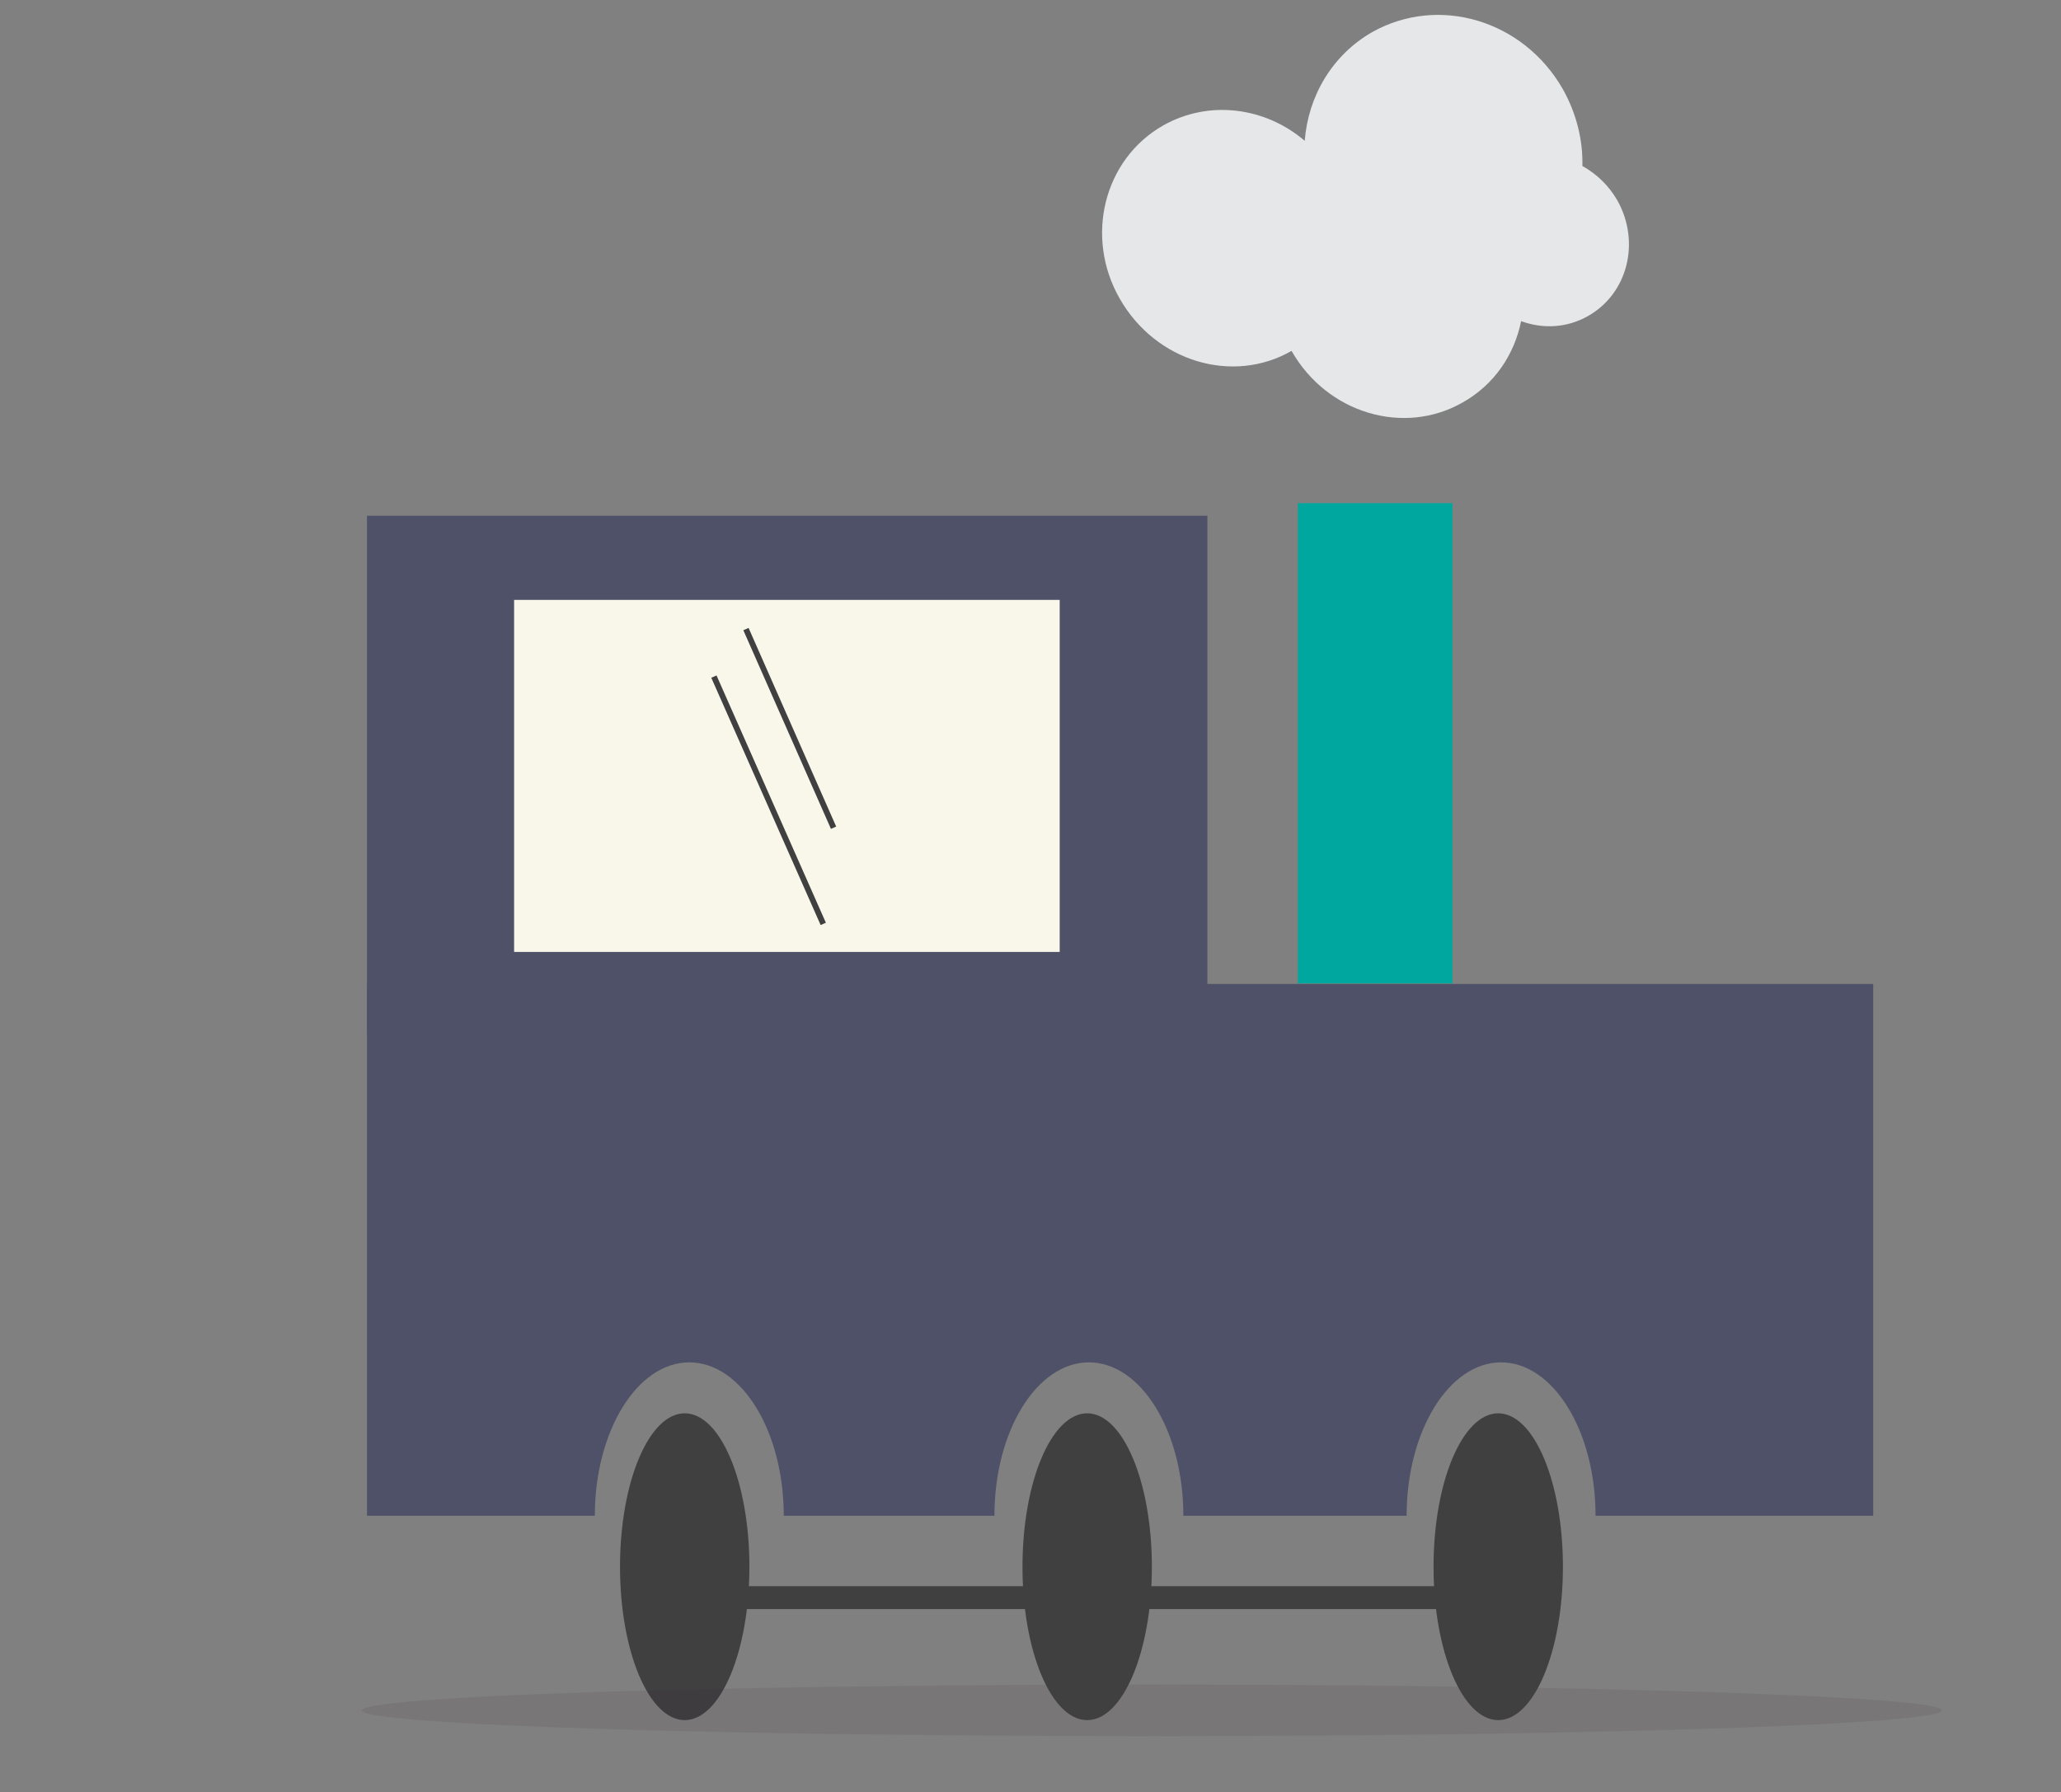 <?xml version="1.0" encoding="utf-8"?>
<!-- Generator: Adobe Illustrator 19.1.0, SVG Export Plug-In . SVG Version: 6.00 Build 0)  -->
<svg version="1.1" id="Layer_1" xmlns="http://www.w3.org/2000/svg" xmlns:xlink="http://www.w3.org/1999/xlink" x="0px" y="0px"
	 viewBox="-215 348.9 360 313.1" style="enable-background:new -215 348.9 360 313.1;" xml:space="preserve">
<rect x="-215" y="348.9" width="360" height="313.1" fill="#808080" stroke="none"/>
<style type="text/css">
	.st0{fill:#404041;}
	.st1{fill:none;stroke:#404041;stroke-miterlimit:10;}
	.st2{opacity:9.000000e-02;fill:#362027;}
	.st3{fill:#4F5169;}
	.st4{fill:#F9F7E9;}
	.st5{fill:#00A79F;}
	.st6{fill:#E6E7E8;}
	.st7{fill:none;stroke:#404041;stroke-width:4;stroke-miterlimit:10;}
</style>
<g>
	<ellipse class="st0" cx="-95.4" cy="622.6" rx="11.3" ry="26.8"/>
	<line class="st1" x1="-113.4" y1="467.3" x2="-113.4" y2="500.8"/>
	<line class="st1" x1="-104.9" y1="460.9" x2="-104.9" y2="494.5"/>
	<g>
		<ellipse class="st2" cx="-13.8" cy="647.7" rx="138" ry="4.5"/>
		<rect x="-150.9" y="439" class="st3" width="146.8" height="90.7"/>
		<rect x="-125.2" y="453.7" class="st4" width="95.3" height="61.5"/>
		<rect x="11.7" y="436.8" class="st5" width="27" height="83.9"/>
		<g>
			<path class="st3" d="M-150.9,520.8v92.9h39.8c0-14.8,7.4-26.8,16.5-26.8s16.5,12,16.5,26.8h36.8c0-14.8,7.4-26.8,16.5-26.8
				s16.5,12,16.5,26.8h39c0-14.8,7.4-26.8,16.5-26.8c9.1,0,16.5,12,16.5,26.8h48.5v-92.9H-150.9z"/>
		</g>
		<path class="st6" d="M10.6,410.2c6.2,10.9,19.6,14.9,29.9,9c5.5-3.1,9-8.3,10.2-14.2c3.8,1.4,8,1.2,11.7-0.9
			c6.9-3.9,9.2-12.9,5.1-20.2c-1.5-2.6-3.6-4.6-6.1-6c0.1-4.5-1-9.1-3.4-13.4c-6.9-12.1-21.7-16.5-33.3-10c-7,4-11.2,11.2-11.8,19
			c-6.9-5.9-16.7-7.2-24.7-2.7c-10.4,5.9-13.8,19.5-7.6,30.3C-13.1,412.1,0.3,416.1,10.6,410.2z"/>
		<ellipse class="st0" cx="-25.1" cy="622.6" rx="11.3" ry="26.8"/>
		<ellipse class="st0" cx="46.7" cy="622.6" rx="11.3" ry="26.8"/>
		<line class="st7" x1="-96.3" y1="628" x2="41.7" y2="628"/>
	</g>
</g>
<line class="st1" x1="-84.7" y1="458.8" x2="-69.4" y2="493.5"/>
<line class="st1" x1="-90.3" y1="467.1" x2="-71.2" y2="510.3"/>
</svg>
